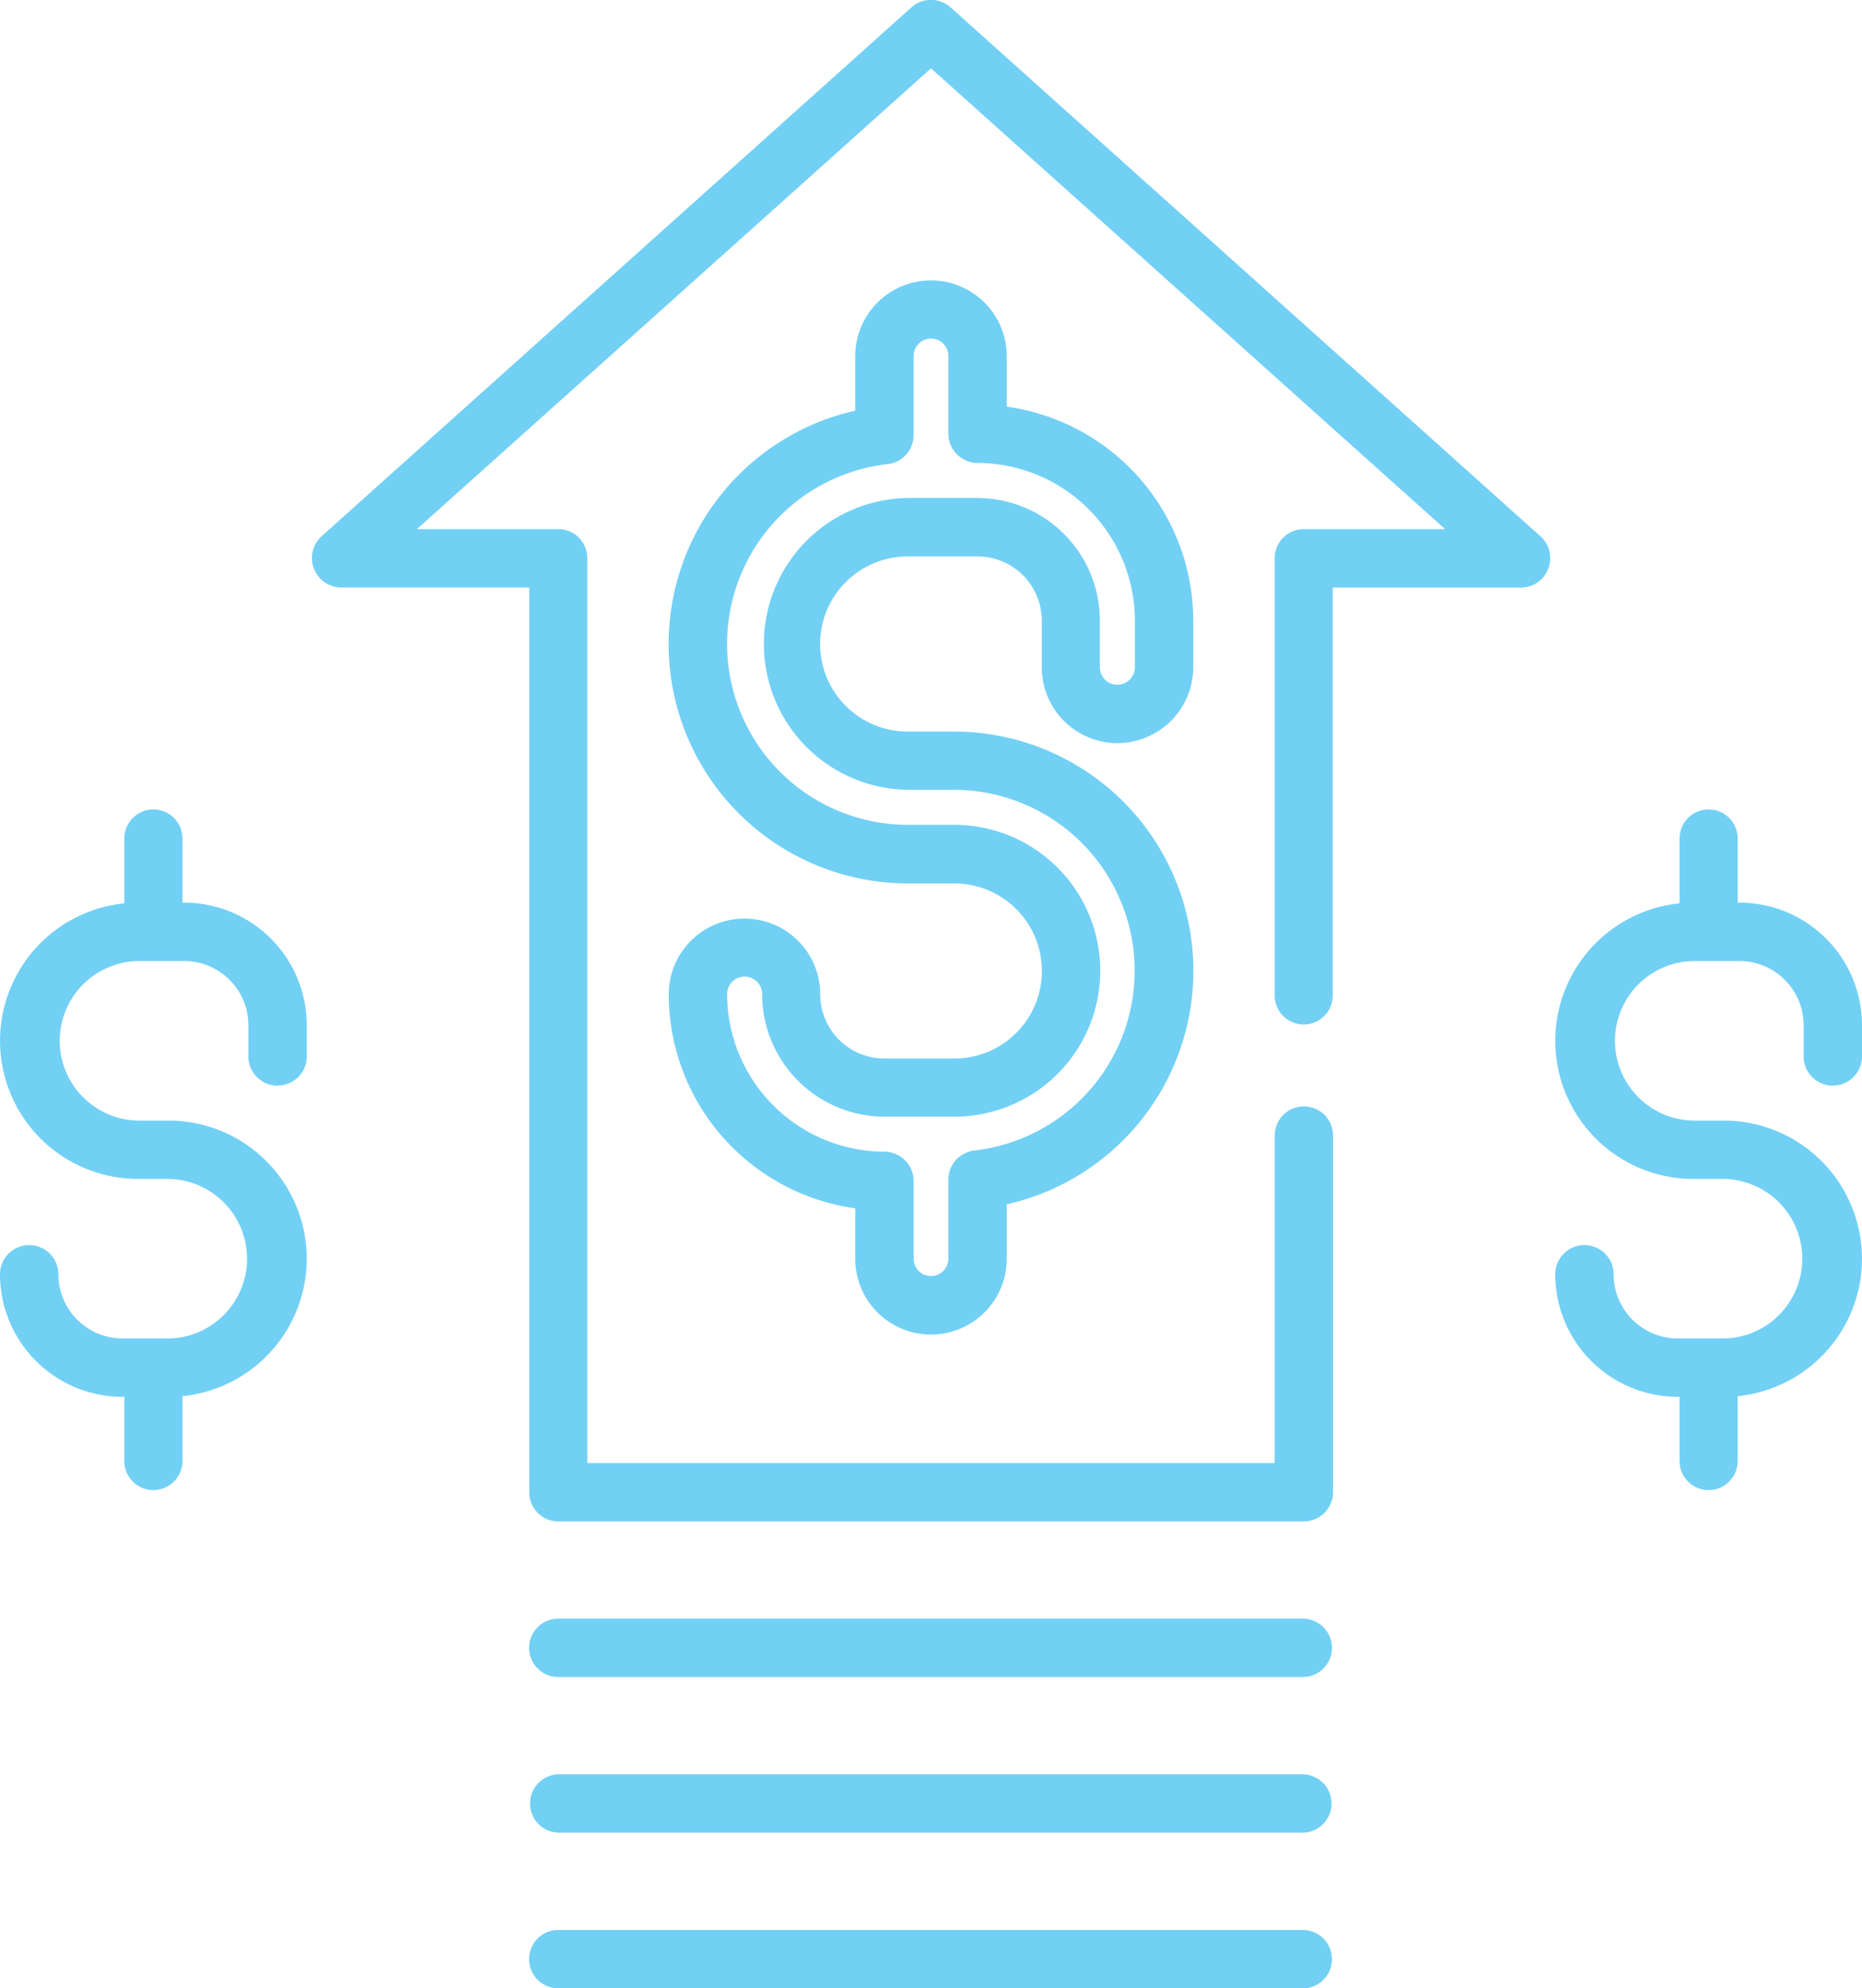 <svg xmlns="http://www.w3.org/2000/svg" width="59" height="63" viewBox="0 0 59 63"><defs><style>.cls-1{fill:#72d0f4;fill-rule:evenodd}</style></defs><path class="cls-1" d="M48.82 17L30.12.233a.932.932 0 0 0-1.24 0L10.18 17a.933.933 0 0 0 .62 1.614h5.97V47.28a.921.921 0 0 0 .92.925h23.62a.93.93 0 0 0 .93-.925v-11.3a.925.925 0 0 0-1.85 0v10.377H18.61V17.69a.921.921 0 0 0-.92-.925h-4.48l16.29-14.6 16.29 14.6h-4.48a.921.921 0 0 0-.92.925v13.85a.92.92 0 1 0 1.84 0V18.615h5.97a.917.917 0 0 0 .86-.6.926.926 0 0 0-.24-1.015zm-13.41 6.545a2.407 2.407 0 0 0 2.4-2.4v-1.479a6.853 6.853 0 0 0-5.91-6.781v-1.6a2.4 2.4 0 1 0-4.8 0v1.726a7.583 7.583 0 0 0 1.66 14.98h1.48a2.774 2.774 0 0 1 0 5.548h-2.22a2.034 2.034 0 0 1-2.03-2.034 2.4 2.4 0 1 0-4.8 0 6.851 6.851 0 0 0 5.91 6.78v1.6a2.4 2.4 0 1 0 4.8 0v-1.726a7.583 7.583 0 0 0-1.66-14.98h-1.48a2.774 2.774 0 0 1 0-5.548h2.22a2.034 2.034 0 0 1 2.03 2.034v1.479a2.4 2.4 0 0 0 2.4 2.402zm-4.43-7.767h-2.22a4.624 4.624 0 0 0 0 9.247h1.48a5.733 5.733 0 0 1 .63 11.429.93.93 0 0 0-.82.92v2.507a.55.55 0 1 1-1.1 0v-2.465a.93.93 0 0 0-.93-.925 5 5 0 0 1-4.98-4.993.555.555 0 1 1 1.11 0 3.883 3.883 0 0 0 3.87 3.883h2.22a4.623 4.623 0 0 0 0-9.246h-1.48a5.733 5.733 0 0 1-.63-11.43.929.929 0 0 0 .82-.919v-2.508a.55.55 0 1 1 1.1 0v2.466a.93.93 0 0 0 .93.925 5 5 0 0 1 4.98 4.993v1.479a.555.555 0 1 1-1.11 0v-1.479a3.884 3.884 0 0 0-3.87-3.883zm10.33 35.508H17.69a.925.925 0 0 0 0 1.85h23.62a.925.925 0 0 0 0-1.849zm0 4.932H17.69a.925.925 0 0 0 0 1.849h23.62a.925.925 0 0 0 0-1.848zm0 4.931H17.69a.925.925 0 0 0 0 1.85h23.62a.925.925 0 0 0 0-1.849zm16.77-26.754a.921.921 0 0 0 .92-.925v-.986a3.886 3.886 0 0 0-3.88-3.884h-.06v-2.034a.92.92 0 1 0-1.84 0v2.056a4.377 4.377 0 0 0 .43 8.732h.98a2.528 2.528 0 0 1 0 5.055h-1.47a2.034 2.034 0 0 1-2.03-2.034.925.925 0 1 0-1.85 0 3.886 3.886 0 0 0 3.88 3.883h.06v2.035a.92.92 0 1 0 1.84 0v-2.056a4.377 4.377 0 0 0-.43-8.732h-.98a2.528 2.528 0 0 1 0-5.055h1.47a2.034 2.034 0 0 1 2.03 2.034v.986a.93.93 0 0 0 .93.93zm-49.28 0a.921.921 0 0 0 .92-.925v-.986A3.886 3.886 0 0 0 5.84 28.6h-.06v-2.034a.92.92 0 1 0-1.84 0v2.056a4.377 4.377 0 0 0 .43 8.732h.98a2.528 2.528 0 0 1 0 5.055H3.88a2.034 2.034 0 0 1-2.03-2.034.925.925 0 1 0-1.85 0 3.886 3.886 0 0 0 3.88 3.883h.06v2.035a.92.92 0 1 0 1.84 0v-2.056a4.377 4.377 0 0 0-.43-8.732h-.98a2.528 2.528 0 0 1 0-5.055h1.47a2.034 2.034 0 0 1 2.03 2.034v.986a.93.93 0 0 0 .93.93z"/></svg>